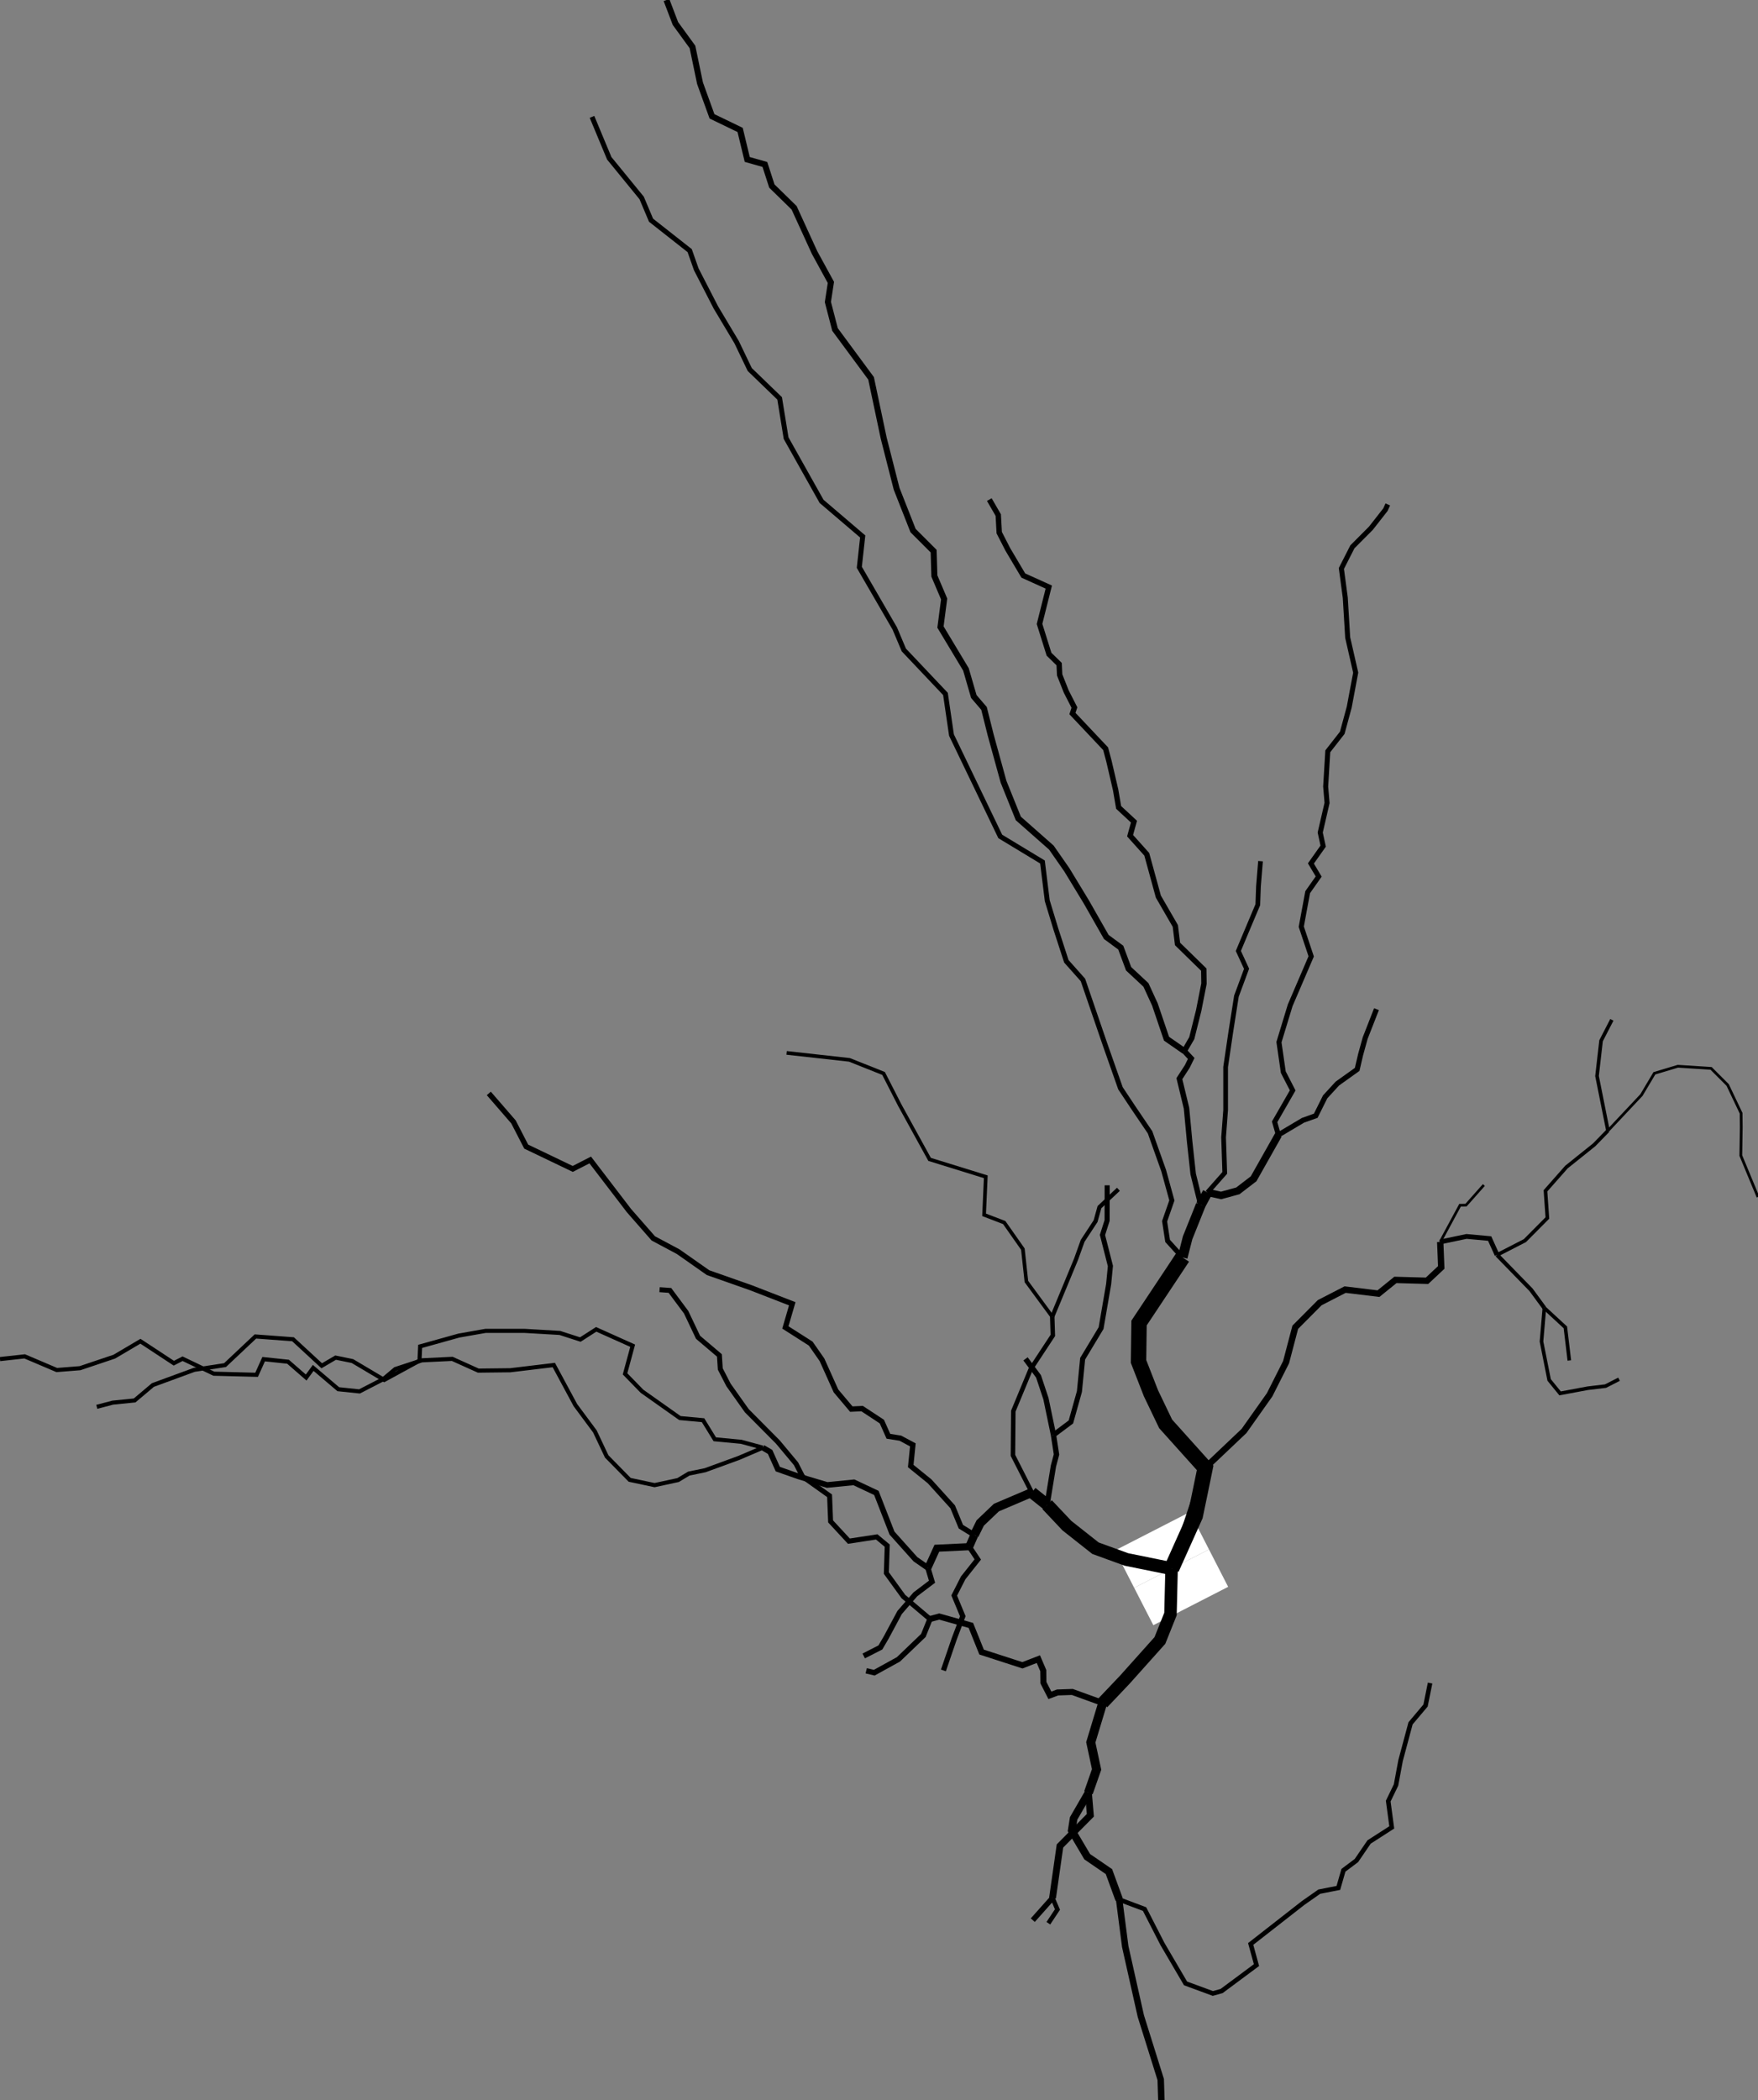 
  <svg id="SVG_ROOT" xmlns="http://www.w3.org/2000/svg" class="innerBox" preserveAspectRatio="xMinYMin meet" style="shape-rendering:geometricPrecision; text-rendering:geometricPrecision; fill-rule:evenodd" viewBox="-159.53 -213.57 239.38 285.96" width="239.38mm" height="285.96mm"><rect x="-159.53" y="-213.57" width="239.38" height="285.96" fill="#808080" stroke="none"/><g transform="scale(1,-1)"><g id="Soma">
<polyline points="0,0" style="fill:none;stroke:#ffffff;stroke-width:11.448"></polyline>
</g>
<g id="Soma.1">
<polyline points="0,0 2.61,-5.09" style="fill:none;stroke:#ffffff;stroke-width:11.448"></polyline>
</g>
<g id="Soma.2">
<polyline points="0,0 -2.61,5.09" style="fill:none;stroke:#ffffff;stroke-width:11.448"></polyline>
</g>
<g id="(basal) Dendrite #1">
<polyline points="0,0 -6.15,1.25 -10.36,2.78 -14.25,5.85 -16.95,8.71" style="fill:none;stroke:#000000;stroke-width:1.763"></polyline>
</g>
<g id="(basal) Dendrite #1.1">
<polyline points="-16.95,8.71 -19.03,10.37" style="fill:none;stroke:#000000;stroke-width:1.58"></polyline>
</g>
<g id="(basal) Dendrite #1.1.1">
<polyline points="-19.03,10.37 -23.86,8.31 -26.06,6.21 -26.86,4.58" style="fill:none;stroke:#000000;stroke-width:1.213"></polyline>
</g>
<g id="(basal) Dendrite #1.1.1.1">
<polyline points="-26.86,4.58 -27.55,2.99" style="fill:none;stroke:#000000;stroke-width:1.09"></polyline>
</g>
<g id="(basal) Dendrite #1.1.1.1.1">
<polyline points="-27.55,2.99 -26.39,1.25 -28.38,-1.26 -29.6,-3.66 -28.43,-6.48 -29.59,-9.54 -31.07,-13.86" style="fill:none;stroke:#000000;stroke-width:0.71"></polyline>
</g>
<g id="(basal) Dendrite #1.1.1.1.2">
<polyline points="-27.55,2.99 -31.96,2.78 -33.18,0.1" style="fill:none;stroke:#000000;stroke-width:0.97"></polyline>
</g>
<g id="(basal) Dendrite #1.1.1.1.2.1">
<polyline points="-33.18,0.1 -32.62,-1.78 -34.89,-3.5 -37.03,-5.97 -38.85,-9.36 -39.65,-10.73 -41.92,-11.89" style="fill:none;stroke:#000000;stroke-width:0.73"></polyline>
</g>
<g id="(basal) Dendrite #1.1.1.1.2.2">
<polyline points="-33.18,0.1 -34.88,1.28 -38.07,4.84 -40.2,10.31 -43.26,11.75 -46.9,11.39 -50.78,12.55 -53.62,13.55 -54.67,15.89 -55.66,16.47" style="fill:none;stroke:#000000;stroke-width:0.77"></polyline>
</g>
<g id="(basal) Dendrite #1.1.1.1.2.2.1">
<polyline points="-55.66,16.47 -58.91,15.08 -63.51,13.4 -65.74,12.94 -67.2,12.06 -70.4,11.37 -73.79,12.09 -76.92,15.28 -78.53,18.69 -81.18,22.26 -84.12,27.72 -90.05,27.01 -94.4,26.96 -97.95,28.56 -102.09,28.36 -105.71,27.17 -107.34,25.8 -110.58,24.13 -113.47,24.43 -116.88,27.33 -117.84,26.02 -120.31,28.17 -123.63,28.52 -124.59,26.39 -130.41,26.54 -134.67,28.58 -135.86,27.97 -140.41,30.96 -143.97,28.86 -148.64,27.29 -151.8,27.04 -156.17,28.9 -159.53,28.53" style="fill:none;stroke:#000000;stroke-width:0.561"></polyline>
</g>
<g id="(basal) Dendrite #1.1.1.1.2.2.2">
<polyline points="-55.66,16.47 -58.6,17.27 -62.2,17.61 -63.8,20.21 -66.95,20.5 -72.11,24.15 -74.42,26.52 -73.38,30.35 -78.35,32.58 -80.51,31.19 -83.3,32.09 -88.08,32.37 -93.42,32.37 -97.05,31.73 -102.32,30.26 -102.41,28.31 -107.21,25.69 -111.54,28.26 -113.83,28.73 -115.72,27.62 -119.63,31.23 -124.75,31.61 -128.89,27.71 -133.07,27.07 -138.71,25 -141.2,22.9 -144.18,22.6 -146.35,22.03" style="fill:none;stroke:#000000;stroke-width:0.556"></polyline>
</g>
<g id="(basal) Dendrite #1.1.1.2">
<polyline points="-26.86,4.58 -28.69,5.71 -29.81,8.42 -32.94,11.88 -35.52,13.97 -35.23,16.85 -36.93,17.76 -38.56,18.02 -39.45,20.02 -42.14,21.79 -43.61,21.72 -45.7,24.2 -47.6,28.43 -49.14,30.64 -52.59,32.84 -51.65,36.06 -57.27,38.24 -63.12,40.3 -67.18,43.15 -70.57,44.96 -73.88,48.74 -79.16,55.64 -81.54,54.42 -87.88,57.46 -89.61,60.82 -92.97,64.7" style="fill:none;stroke:#000000;stroke-width:0.725"></polyline>
</g>
<g id="(basal) Dendrite #1.1.2">
<polyline points="-19.03,10.37 -21.6,15.42 -21.55,21.45 -19.17,27.19 -16.17,31.75 -16.25,34.3" style="fill:none;stroke:#000000;stroke-width:0.61"></polyline>
</g>
<g id="(basal) Dendrite #1.1.2.1">
<polyline points="-16.25,34.3 -14.23,39.17 -13.01,42.12 -12.11,44.63 -10.35,47.31 -9.82,49.22 -7.24,51.65" style="fill:none;stroke:#000000;stroke-width:0.57"></polyline>
</g>
<g id="(basal) Dendrite #1.1.2.2">
<polyline points="-16.25,34.3 -19.77,39.09 -20.25,43.5 -22.79,47.12 -25.53,48.17 -25.3,53.35 -32.95,55.72 -37,63.08 -39.22,67.42 -43.87,69.27 -52.42,70.22" style="fill:none;stroke:#000000;stroke-width:0.499"></polyline>
</g>
<g id="(basal) Dendrite #1.2">
<polyline points="-16.95,8.71 -16.09,13.96 -15.67,15.54 -16.08,18.2" style="fill:none;stroke:#000000;stroke-width:0.73"></polyline>
</g>
<g id="(basal) Dendrite #1.2.1">
<polyline points="-16.08,18.2 -17.11,23.15 -18.12,26.18 -19.89,28.56" style="fill:none;stroke:#000000;stroke-width:0.73"></polyline>
</g>
<g id="(basal) Dendrite #1.2.2">
<polyline points="-16.08,18.2 -13.71,19.97 -12.55,24.11 -12.11,28.58 -9.6,32.75 -8.57,38.74 -8.33,41.2 -9.41,45.43 -8.78,47.4 -8.77,52.19" style="fill:none;stroke:#000000;stroke-width:0.69"></polyline>
</g>
<g id="(basal) Dendrite #2">
<polyline points="0,0 -0.15,-6.18 -1.59,-9.78 -6.36,-15.11 -9.38,-18.29" style="fill:none;stroke:#000000;stroke-width:1.7"></polyline>
</g>
<g id="(basal) Dendrite #2.1">
<polyline points="-9.38,-18.29 -11,-23.65 -10.21,-27.34 -11.32,-30.51" style="fill:none;stroke:#000000;stroke-width:1.22"></polyline>
</g>
<g id="(basal) Dendrite #2.1.1">
<polyline points="-11.32,-30.51 -13.34,-34.01 -13.6,-35.65 -11.49,-39.22 -8.53,-41.25 -7.14,-45.05" style="fill:none;stroke:#000000;stroke-width:1.042"></polyline>
</g>
<g id="(basal) Dendrite #2.1.1.1">
<polyline points="-7.14,-45.05 -6.31,-51.46 -4.19,-60.91 -1.48,-69.56 -1.39,-72.39" style="fill:none;stroke:#000000;stroke-width:0.88"></polyline>
</g>
<g id="(basal) Dendrite #2.1.1.2">
<polyline points="-7.14,-45.05 -3.68,-46.35 -1.24,-51.11 1.9,-56.47 5.62,-57.84 6.81,-57.51 11.56,-53.98 10.77,-51.1 17.9,-45.53 20.11,-43.98 22.71,-43.47 23.4,-41.07 25.17,-39.74 26.89,-37.22 29.98,-35.23 29.5,-31.65 30.56,-29.46 31.18,-26.13 32.54,-21.06 34.58,-18.64 35.2,-15.58" style="fill:none;stroke:#000000;stroke-width:0.622"></polyline>
</g>
<g id="(basal) Dendrite #2.1.2">
<polyline points="-11.32,-30.51 -11.06,-33.58 -15.2,-37.76 -16.21,-44.84" style="fill:none;stroke:#000000;stroke-width:0.93"></polyline>
</g>
<g id="(basal) Dendrite #2.1.2.1">
<polyline points="-16.21,-44.84 -18.9,-47.86" style="fill:none;stroke:#000000;stroke-width:0.73"></polyline>
</g>
<g id="(basal) Dendrite #2.1.2.2">
<polyline points="-16.21,-44.84 -15.54,-46.41 -16.78,-48.28" style="fill:none;stroke:#000000;stroke-width:0.61"></polyline>
</g>
<g id="(basal) Dendrite #2.2">
<polyline points="-9.38,-18.29 -13.52,-16.79 -15.53,-16.86 -16.57,-17.25 -17.45,-15.53 -17.47,-13.89 -18.14,-12.32 -20.31,-13.16 -25.87,-11.36 -27.33,-7.73 -31.64,-6.52 -32.9,-6.86" style="fill:none;stroke:#000000;stroke-width:0.817"></polyline>
</g>
<g id="(basal) Dendrite #2.2.1">
<polyline points="-32.9,-6.86 -33.8,-9.1 -37.19,-12.35 -40.49,-14.17 -41.58,-13.91" style="fill:none;stroke:#000000;stroke-width:0.73"></polyline>
</g>
<g id="(basal) Dendrite #2.2.2">
<polyline points="-32.9,-6.86 -36.52,-3.8 -38.84,-0.6 -38.72,3.13 -40.15,4.32 -43.94,3.74 -46.43,6.43 -46.57,9.92 -50.25,12.54 -51.14,14.28 -53.61,17.24 -57.84,21.5 -60.33,25.01 -61.45,27.18 -61.57,29.03 -64.48,31.5 -66.1,34.91 -68.31,37.88 -69.72,37.98" style="fill:none;stroke:#000000;stroke-width:0.677"></polyline>
</g>
<g id="(basal) Dendrite #3">
<polyline points="0,0 3.22,7.18 3.91,10.5 4.57,13.72 -0.81,19.71 -2.81,23.88 -4.5,28.21 -4.43,33.44 0.27,40.51 1.5,42.37" style="fill:none;stroke:#000000;stroke-width:2.094"></polyline>
</g>
<g id="(basal) Dendrite #3.1">
<polyline points="1.5,42.37 2.18,45.04 3.98,49.53" style="fill:none;stroke:#000000;stroke-width:1.34"></polyline>
</g>
<g id="(basal) Dendrite #3.1.1">
<polyline points="3.98,49.53 4.89,51.22" style="fill:none;stroke:#000000;stroke-width:1.34"></polyline>
</g>
<g id="(basal) Dendrite #3.1.1.1">
<polyline points="4.89,51.22 6.74,50.81 9.02,51.43 11.17,53.08 14.54,59.05" style="fill:none;stroke:#000000;stroke-width:1"></polyline>
</g>
<g id="(basal) Dendrite #3.1.1.1.1">
<polyline points="14.54,59.05 17.89,61.04 19.63,61.66 20.91,64.23 22.57,66.04 25.27,67.97 25.74,69.99 26.36,72.23 27.9,76.17" style="fill:none;stroke:#000000;stroke-width:0.7"></polyline>
</g>
<g id="(basal) Dendrite #3.1.1.1.2">
<polyline points="14.54,59.05 14.03,60.83 16.49,65.11 15.21,67.6 14.62,71.68 16.15,76.7 19.01,83.36 17.66,87.4 18.53,92.1 20.03,94.23 18.97,96.01 20.64,98.37 20.24,100.22 21.17,104.25 20.98,106.48 21.27,111.28 23.24,113.8 24.19,117.3 25.07,121.99 23.98,126.76 23.65,132.2 23.12,136.17 24.62,139.12 27.14,141.65 29.12,144.18 29.44,144.89" style="fill:none;stroke:#000000;stroke-width:0.682"></polyline>
</g>
<g id="(basal) Dendrite #3.1.1.2">
<polyline points="4.89,51.22 7.24,53.88 7.08,58.72 7.36,62.43 7.36,68.3 8.06,73.05 8.83,77.95 10.21,81.67 9.09,84.1 10.63,87.76 11.74,90.39 11.83,92.89 12.11,96.32" style="fill:none;stroke:#000000;stroke-width:0.64"></polyline>
</g>
<g id="(basal) Dendrite #3.1.2">
<polyline points="3.98,49.53 2.94,53.73 2.46,58.14 2.03,62.7 1.06,66.71 2.13,68.36 2.67,69.46 1.73,70.47" style="fill:none;stroke:#000000;stroke-width:0.747"></polyline>
</g>
<g id="(basal) Dendrite #3.1.2.1">
<polyline points="1.73,70.47 2.75,72.23 3.69,75.99 4.41,79.65 4.38,81.56 0.81,85.05 0.51,87.5 -1.8,91.5 -3.38,97.26 -5.65,99.79 -5.12,101.7 -7.21,103.64 -7.62,106.03 -8.53,109.94 -8.98,111.63 -13.5,116.42 -13.23,117.24 -14.34,119.41 -15.24,121.68 -15.31,123.15 -16.69,124.5 -17.98,128.62 -16.72,133.64 -20.19,135.21 -22.3,138.77 -23.47,141.05 -23.6,143.44 -24.82,145.55" style="fill:none;stroke:#000000;stroke-width:0.734"></polyline>
</g>
<g id="(basal) Dendrite #3.1.2.2">
<polyline points="1.73,70.47 -0.69,72.15 -2.27,76.81 -3.49,79.47 -5.85,81.67 -6.92,84.55 -8.89,86 -11.6,90.76 -14.26,95.14 -16.37,98.17 -20.87,102.14 -22.88,107.13 -24.63,113.49 -25.54,117.12 -26.93,118.74 -28,122.43 -31.47,128.2 -30.97,132.02 -32.3,135.15 -32.4,138.53 -35.2,141.33 -37.44,147.02 -39.2,153.92 -40.92,162.06 -45.83,168.71 -46.8,172.45 -46.39,175.12 -48.61,179.18 -51.4,185.28 -54.43,188.24 -55.38,191.18 -57.78,191.86 -58.75,195.88 -62.58,197.73 -64.21,202.24 -65.24,207.18 -67.56,210.37 -68.78,213.57" style="fill:none;stroke:#000000;stroke-width:0.821"></polyline>
</g>
<g id="(basal) Dendrite #3.2">
<polyline points="1.5,42.37 -0.54,44.62 -0.95,47.29 0.04,50.13 -1.08,54.2 -2.93,59.4 -5.2,62.75 -6.96,65.4 -9.04,71.31 -12.07,80.15 -14.33,82.69 -15.74,87.03 -16.93,90.94 -17.58,96.21 -23.33,99.69 -29.97,113.49 -30.79,119.09 -36.46,125.08 -37.69,128 -42.52,136.33 -42.06,140.53 -47.66,145.31 -52.49,153.92 -53.37,159.33 -57.44,163.26 -59.23,166.99 -62.05,171.71 -64.72,176.9 -65.62,179.45 -70.88,183.59 -72.16,186.62 -76.57,192.02 -78.92,197.66" style="fill:none;stroke:#000000;stroke-width:0.674"></polyline>
</g>
<g id="Axon">
<polyline points="0,0 4.57,13.72 9.86,18.74 13.35,23.67 15.59,28.11 16.84,32.86 20.17,36.21 23.63,37.99 28.17,37.44 30.48,39.31 34.78,39.19 36.72,41.01 36.58,44.48" style="fill:none;stroke:#000000;stroke-width:0.862"></polyline>
</g>
<g id="Axon.1">
<polyline points="36.58,44.48 40.16,45.23 43.31,44.94 44.32,42.71" style="fill:none;stroke:#000000;stroke-width:0.65"></polyline>
</g>
<g id="Axon.1.1">
<polyline points="44.32,42.71 48.94,37.97 50.76,35.49" style="fill:none;stroke:#000000;stroke-width:0.55"></polyline>
</g>
<g id="Axon.1.1.1">
<polyline points="50.76,35.49 50.37,30.92 51.41,25.69 52.9,23.86 56.65,24.56 59.09,24.85 60.93,25.79" style="fill:none;stroke:#000000;stroke-width:0.49"></polyline>
</g>
<g id="Axon.1.1.2">
<polyline points="50.76,35.49 53.62,32.85 54.16,28.34" style="fill:none;stroke:#000000;stroke-width:0.49"></polyline>
</g>
<g id="Axon.1.2">
<polyline points="44.32,42.71 48.11,44.66 51.17,47.74 50.91,51.44 53.77,54.68 57.54,57.7 59.42,59.63" style="fill:none;stroke:#000000;stroke-width:0.49"></polyline>
</g>
<g id="Axon.1.2.1">
<polyline points="59.42,59.63 57.93,67.07 58.48,71.87 59.95,74.72" style="fill:none;stroke:#000000;stroke-width:0.49"></polyline>
</g>
<g id="Axon.1.2.2">
<polyline points="59.42,59.63 63.98,64.48 65.74,67.44 68.94,68.4 73.46,68.11 75.72,65.85 77.55,62 77.57,60.1 77.51,56.24 79.85,50.6" style="fill:none;stroke:#000000;stroke-width:0.374"></polyline>
</g>
<g id="Axon.2">
<polyline points="36.58,44.48 39.28,49.48 40.09,49.49 42.52,52.23" style="fill:none;stroke:#000000;stroke-width:0.36"></polyline>
</g></g></svg>